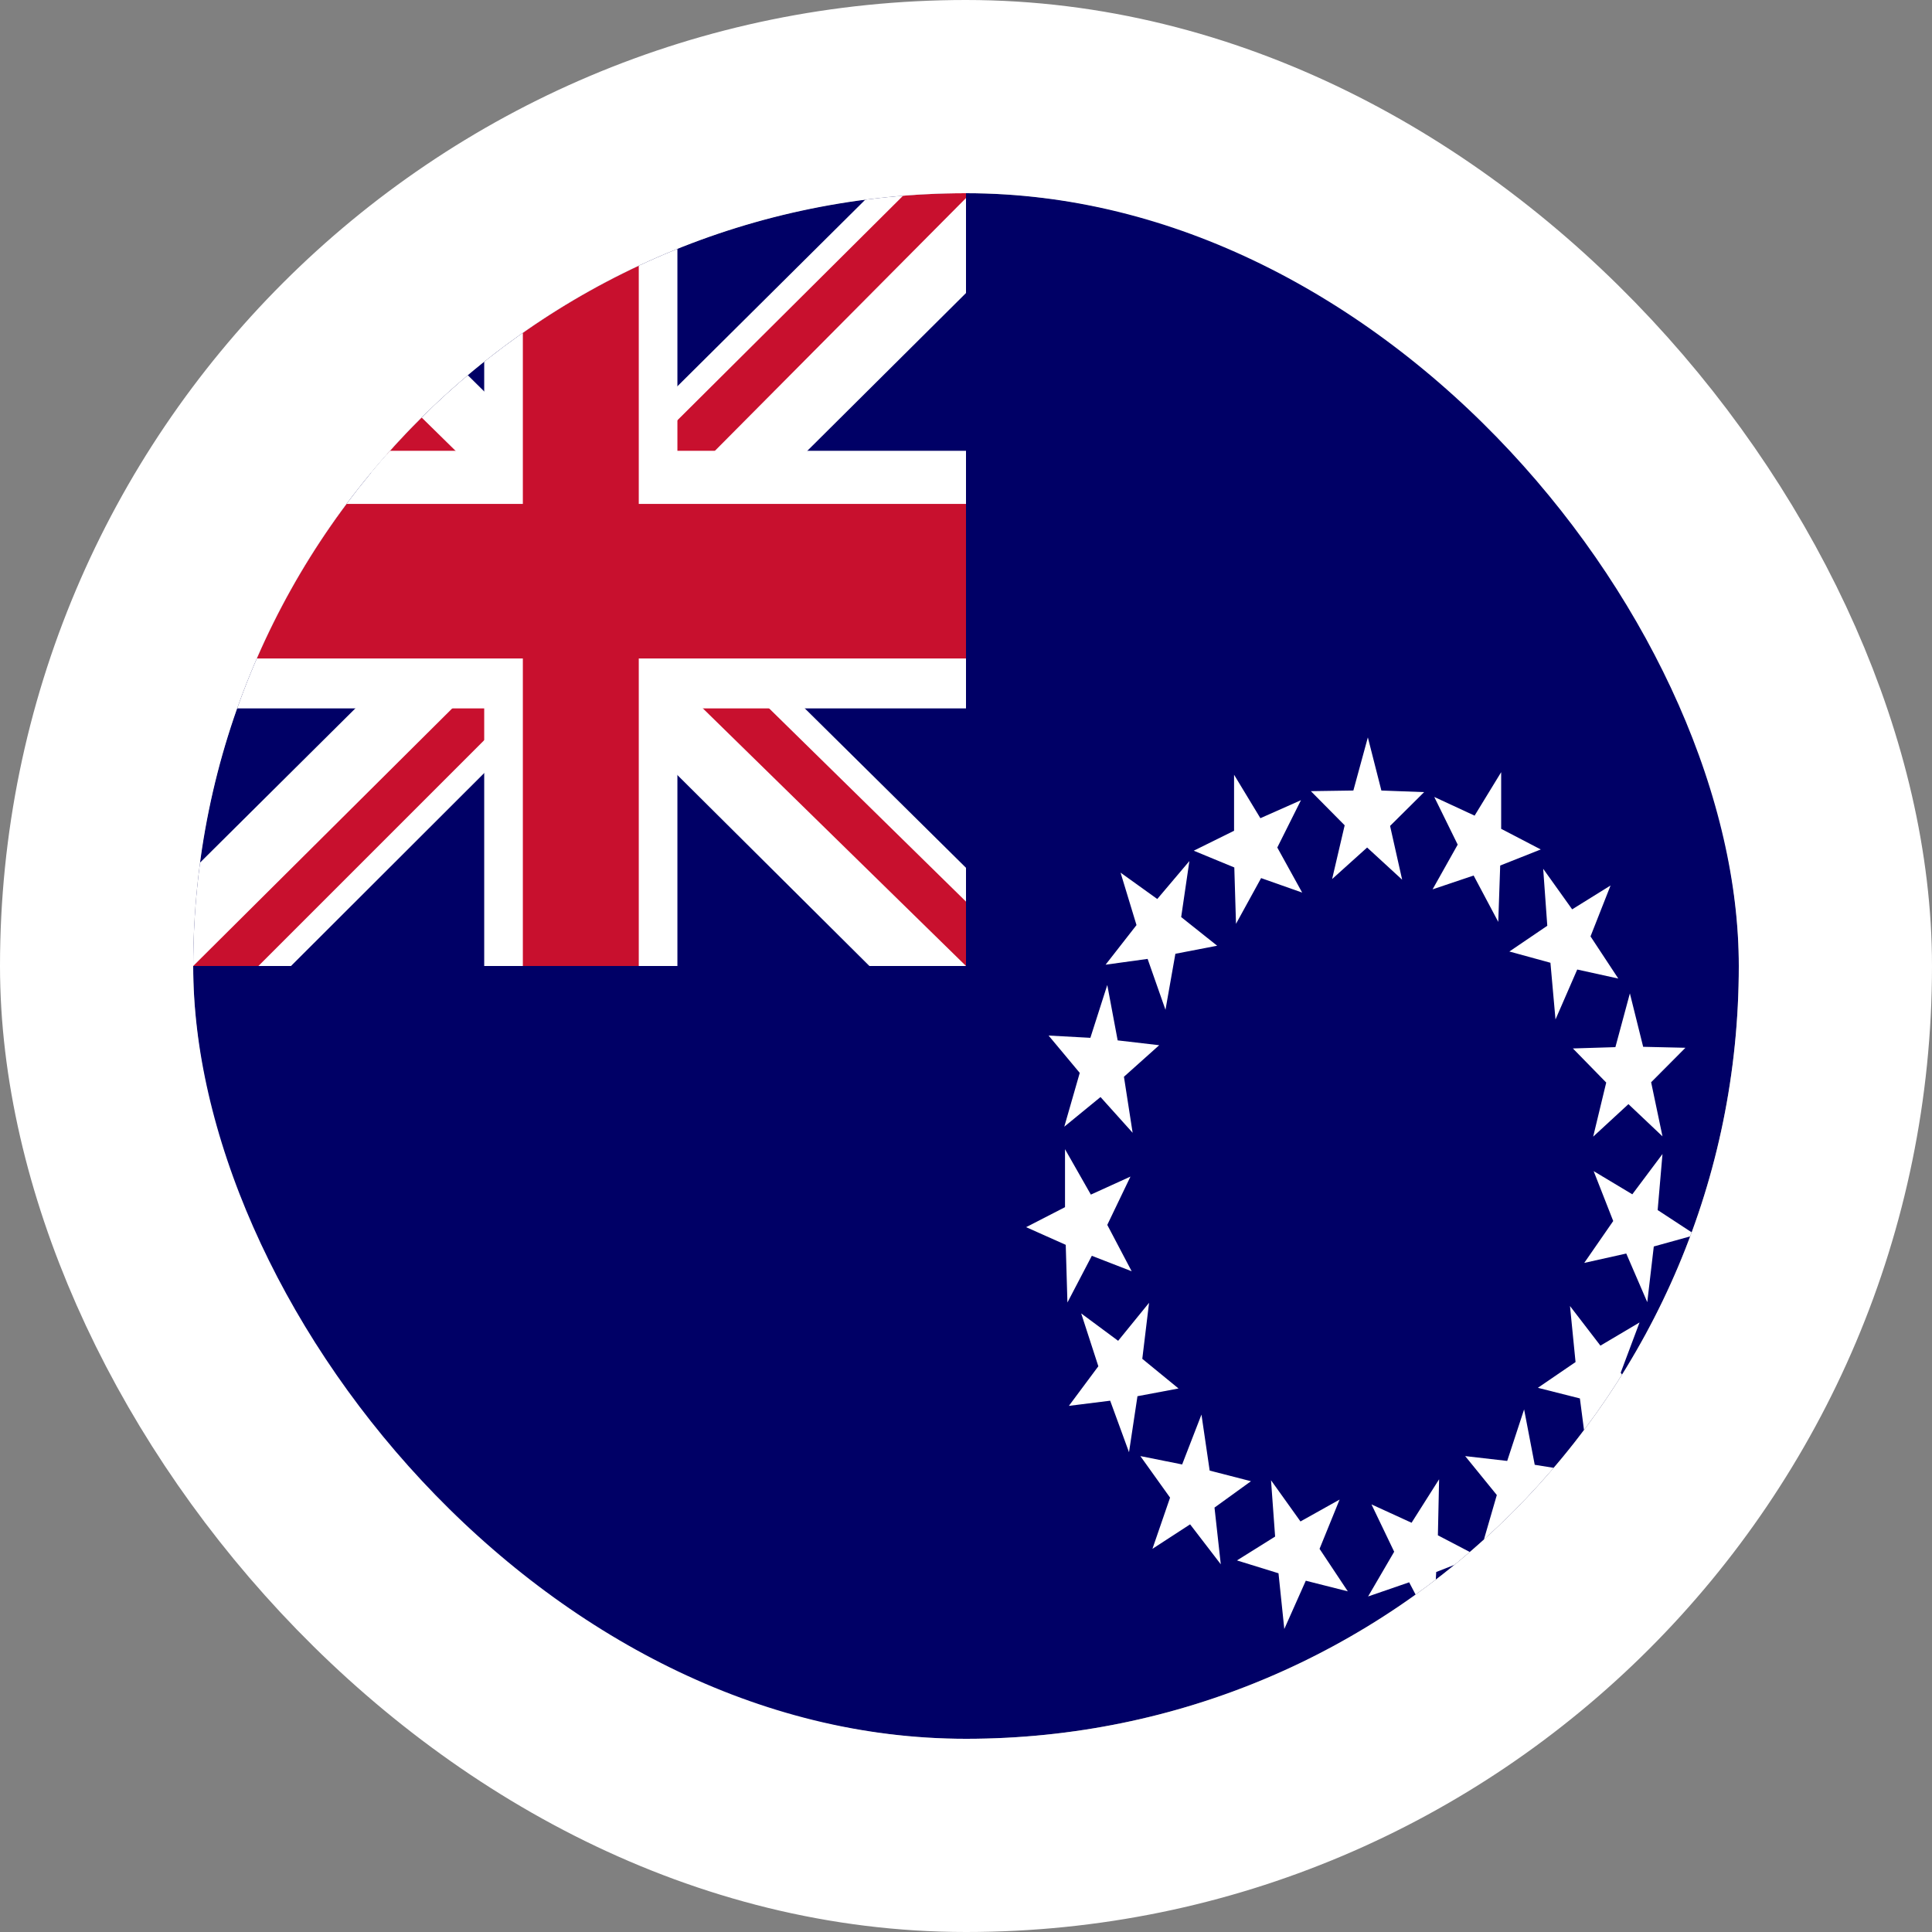 <svg width="40" height="40" viewBox="0 0 40 40" fill="none" xmlns="http://www.w3.org/2000/svg">
<rect x="0" y="0" width="40" height="40" fill="#808080" stroke="none"/>
<g clip-path="url(#clip0_90_36002)">
<path d="M4 4H36V36H4V4Z" fill="#000066"/>
<path fill-rule="evenodd" clip-rule="evenodd" d="M27.58 18.2L27.84 17.087L27.14 16.38L28.02 16.367L28.32 15.267L28.6 16.367L29.485 16.4L28.78 17.1L29.03 18.213L28.305 17.547M29.66 18.413L30.18 17.487L29.695 16.5L30.53 16.887L31.08 15.987V17.16L31.9 17.587L31.06 17.92L31.02 19.087L30.51 18.127M25.59 19.127L25.555 17.96L24.715 17.613L25.55 17.2V16.04L26.095 16.94L26.935 16.567L26.445 17.547L26.96 18.48L26.11 18.18M24.13 20.907L23.76 19.853L22.89 19.973L23.53 19.153L23.2 18.067L23.96 18.613L24.625 17.827L24.455 18.987L25.2 19.58L24.335 19.747M23.45 23.453L22.785 22.713L22.035 23.327L22.355 22.213L21.71 21.44L22.575 21.487L22.925 20.393L23.14 21.54L24 21.64L23.27 22.293M23.43 26.32L22.605 26L22.1 26.967L22.065 25.773L21.245 25.407L22.05 24.993V23.793L22.585 24.733L23.405 24.36L22.925 25.36M24.4 28.747L23.55 28.907L23.375 30.067L22.985 29L22.13 29.107L22.74 28.287L22.385 27.193L23.15 27.76L23.79 26.973L23.65 28.133M25.9 30.667L25.145 31.213L25.275 32.387L24.64 31.56L23.86 32.067L24.225 31.007L23.61 30.147L24.475 30.32L24.875 29.287L25.045 30.447M27.735 31.047L27.32 32.067L27.905 32.947L27.035 32.727L26.59 33.727L26.47 32.573L25.61 32.307L26.4 31.813L26.315 30.647L26.925 31.5M29.795 30.627L29.77 31.787L30.585 32.213L29.735 32.547L29.675 33.713L29.175 32.76L28.325 33.053L28.865 32.127L28.395 31.147L29.225 31.527M31.95 17.987L32.55 18.827L33.345 18.333L32.93 19.387L33.505 20.26L32.655 20.073L32.205 21.107L32.1 19.933L31.25 19.7L32.035 19.167M33.745 20.567L34.02 21.673L34.895 21.693L34.185 22.407L34.42 23.527L33.715 22.86L32.985 23.533L33.255 22.413L32.565 21.707L33.445 21.68M34.42 23.893L34.32 25.053L35.105 25.567L34.24 25.807L34.105 26.96L33.67 25.953L32.8 26.147L33.4 25.28L32.995 24.247L33.795 24.727M33.945 27.38L33.555 28.42L34.15 29.267L33.28 29.087L32.86 30.107L32.71 28.953L31.84 28.733L32.62 28.2L32.505 27.04L33.135 27.86M32.645 30.467L31.91 31.08L32.1 32.233L31.425 31.467L30.675 32.04L30.99 30.953L30.335 30.147L31.205 30.247L31.555 29.18L31.775 30.327" fill="white"/>
<path d="M4 4H20V20H4V4Z" fill="#000066"/>
<path d="M5.875 4L11.975 10.033L18.05 4H20V6.067L14 12.033L20 17.967V20H18L12 14.033L6.025 20H4V18L9.975 12.067L4 6.133V4H5.875Z" fill="white"/>
<path d="M14.6 13.367L20 18.667V20L13.225 13.367H14.6ZM10 14.033L10.15 15.2L5.35 20H4L10 14.033ZM20 4V4.1L13.775 10.367L13.825 8.9L18.75 4H20ZM4 4L9.975 9.867H8.475L4 5.4V4Z" fill="#C8102E"/>
<path d="M10.025 4V20H14.025V4H10.025ZM4 9.333V14.667H20V9.333H4Z" fill="white"/>
<path d="M4 10.433V13.633H20V10.433H4ZM10.825 4V20H13.225V4H10.825Z" fill="#C8102E"/>
</g>
<rect x="2" y="2" width="36" height="36" rx="18" stroke="white" stroke-width="4"/>
<defs>
<clipPath id="clip0_90_36002">
<rect x="4" y="4" width="32" height="32" rx="16" fill="white"/>
</clipPath>
</defs>
</svg>
